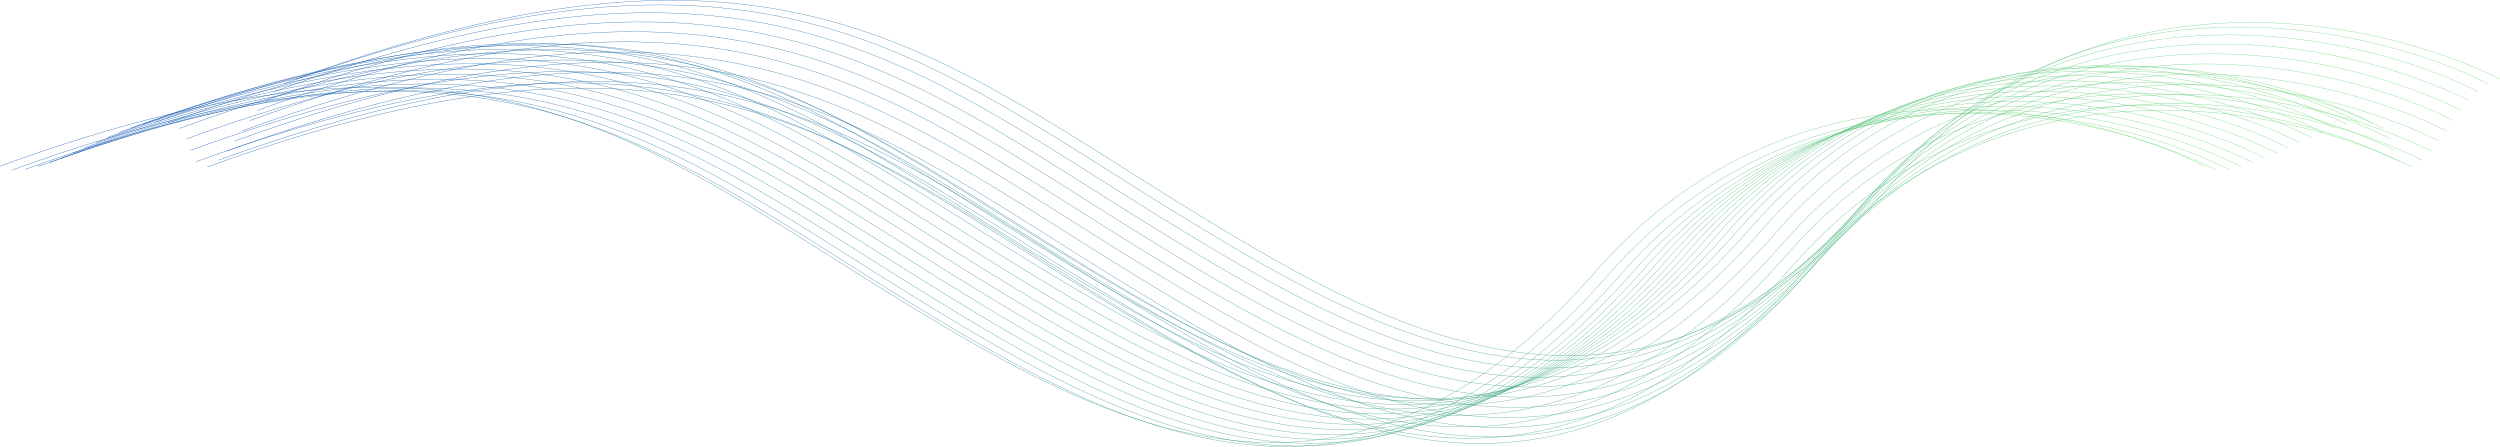 <svg width="7862" height="1405" viewBox="0 0 7862 1405" fill="none" xmlns="http://www.w3.org/2000/svg">
<path d="M7861.58 248.857C7485.91 58.857 6577.58 -141.343 5949.58 577.857C5164.58 1476.86 4416.58 1070.85 3765.58 673.355C2939.22 168.785 2445.58 -303.147 930.078 248.857" stroke="url(#paint0_linear)"/>
<path d="M7824.48 263.294C7448.82 73.294 6540.48 -126.906 5912.48 592.293C5127.48 1491.29 4379.48 1085.29 3728.48 687.791C2902.13 183.221 2408.48 -288.711 892.983 263.293" stroke="url(#paint1_linear)"/>
<path d="M7793.22 287.931C7417.55 97.931 6509.22 -102.269 5881.22 616.931C5096.22 1515.93 4348.22 1109.93 3697.22 712.429C2870.86 207.859 2377.22 -264.073 861.72 287.931" stroke="url(#paint2_linear)"/>
<path d="M7765.76 316.748C7390.09 126.748 6481.76 -73.452 5853.76 645.748C5068.76 1544.75 4320.76 1138.74 3669.76 741.245C2843.4 236.675 2349.76 -235.257 834.259 316.747" stroke="url(#paint3_linear)"/>
<path d="M7740.54 347.55C7364.88 157.55 6456.54 -42.651 5828.54 676.549C5043.54 1575.55 4295.54 1169.54 3644.54 772.047C2818.19 267.477 2324.54 -204.455 809.045 347.549" stroke="url(#paint4_linear)"/>
<path d="M7716.6 379.345C7340.93 189.345 6432.6 -10.855 5804.6 708.345C5019.6 1607.35 4271.6 1201.34 3620.6 803.843C2794.24 299.273 2300.6 -172.659 785.098 379.345" stroke="url(#paint5_linear)"/>
<path d="M7693.2 411.546C7317.53 221.546 6409.2 21.346 5781.2 740.545C4996.2 1639.55 4248.2 1233.54 3597.2 836.043C2770.84 331.473 2277.2 -140.459 761.696 411.545" stroke="url(#paint6_linear)"/>
<path d="M7669.66 443.648C7294 253.648 6385.66 53.448 5757.66 772.648C4972.66 1671.65 4224.66 1265.64 3573.66 868.146C2747.3 363.576 2253.66 -108.356 738.162 443.648" stroke="url(#paint7_linear)"/>
<path d="M7645.12 474.989C7269.45 284.989 6361.12 84.789 5733.12 803.989C4948.12 1702.99 4200.12 1296.98 3549.12 899.486C2722.76 394.917 2229.12 -77.015 713.621 474.989" stroke="url(#paint8_linear)"/>
<path d="M7617.99 504.117C7242.32 314.117 6333.99 113.917 5705.99 833.117C4920.99 1732.12 4172.99 1326.11 3521.99 928.614C2695.63 424.044 2201.99 -47.888 686.489 504.117" stroke="url(#paint9_linear)"/>
<path d="M7584.04 524.922C7208.37 334.922 6300.04 134.721 5672.04 853.921C4887.04 1752.92 4139.04 1346.92 3488.04 949.419C2661.68 444.849 2168.04 -27.083 652.536 524.921" stroke="url(#paint10_linear)"/>
<path d="M7547.73 508.654C7172.07 318.654 6263.73 118.454 5635.73 837.654C4850.73 1736.65 4102.73 1330.65 3451.73 933.151C2625.38 428.582 2131.73 -43.35 616.234 508.654" stroke="url(#paint11_linear)"/>
<path d="M7530.24 472.894C7154.58 282.894 6246.24 82.694 5618.24 801.894C4833.24 1700.89 4085.24 1294.89 3434.24 897.392C2607.89 392.822 2114.24 -79.11 598.744 472.894" stroke="url(#paint12_linear)"/>
<path d="M7518.41 436.487C7142.75 246.487 6234.41 46.287 5606.41 765.487C4821.41 1664.49 4073.41 1258.48 3422.41 860.984C2596.06 356.415 2102.41 -115.517 586.913 436.487" stroke="url(#paint13_linear)"/>
<path d="M7495.71 403.793C7120.04 213.793 6211.71 13.592 5583.71 732.793C4798.71 1631.79 4050.71 1225.79 3399.71 828.29C2573.35 323.72 2079.71 -148.212 564.207 403.792" stroke="url(#paint14_linear)"/>
<path d="M7459.96 386.277C7084.3 196.277 6175.96 -3.923 5547.96 715.277C4762.96 1614.28 4014.96 1208.27 3363.96 810.774C2537.6 306.205 2043.96 -165.727 528.462 386.277" stroke="url(#paint15_linear)"/>
<path d="M7420.2 384.414C7044.53 194.414 6136.2 -5.786 5508.2 713.414C4723.2 1612.41 3975.2 1206.41 3324.2 808.911C2497.84 304.341 2004.2 -167.591 488.7 384.414" stroke="url(#paint16_linear)"/>
<path d="M7380.99 391.273C7005.32 201.273 6096.99 1.073 5468.99 720.273C4683.99 1619.27 3935.99 1213.27 3284.99 815.771C2458.63 311.201 1964.99 -160.731 449.49 391.273" stroke="url(#paint17_linear)"/>
<path d="M7342.86 402.695C6967.19 212.695 6058.86 12.495 5430.86 731.695C4645.86 1630.69 3897.86 1224.69 3246.86 827.192C2420.5 322.623 1926.86 -149.309 411.359 402.695" stroke="url(#paint18_linear)"/>
<path d="M7305.59 416.677C6929.92 226.677 6021.59 26.477 5393.59 745.677C4608.59 1644.68 3860.59 1238.67 3209.59 841.175C2383.23 336.605 1889.59 -135.327 374.091 416.677" stroke="url(#paint19_linear)"/>
<path d="M7268.91 432.145C6893.25 242.145 5984.91 41.945 5356.91 761.145C4571.91 1660.15 3823.91 1254.14 3172.91 856.643C2346.56 352.073 1852.91 -119.859 337.413 432.145" stroke="url(#paint20_linear)"/>
<path d="M7232.59 448.418C6856.92 258.418 5948.59 58.218 5320.59 777.418C4535.59 1676.42 3787.59 1270.41 3136.59 872.915C2310.23 368.345 1816.59 -103.587 301.086 448.417" stroke="url(#paint21_linear)"/>
<path d="M7196.4 464.996C6820.73 274.996 5912.4 74.796 5284.4 793.996C4499.4 1693 3751.4 1286.99 3100.4 889.493C2274.04 384.923 1780.4 -87.009 264.896 464.996" stroke="url(#paint22_linear)"/>
<path d="M7160.15 481.435C6784.48 291.435 5876.15 91.235 5248.15 810.435C4463.15 1709.44 3715.15 1303.43 3064.15 905.933C2237.79 401.363 1744.15 -70.569 228.645 481.435" stroke="url(#paint23_linear)"/>
<path d="M7123.62 497.265C6747.96 307.265 5839.62 107.065 5211.62 826.265C4426.62 1725.27 3678.62 1319.26 3027.62 921.763C2201.27 417.193 1707.62 -54.739 192.123 497.265" stroke="url(#paint24_linear)"/>
<path d="M7086.6 511.88C6710.93 321.88 5802.6 121.679 5174.6 840.879C4389.6 1739.88 3641.6 1333.87 2990.6 936.377C2164.24 431.807 1670.6 -40.125 155.097 511.879" stroke="url(#paint25_linear)"/>
<path d="M7048.8 524.359C6673.13 334.359 5764.8 134.159 5136.8 853.359C4351.8 1752.36 3603.8 1346.35 2952.8 948.857C2126.44 444.287 1632.8 -27.645 117.299 524.359" stroke="url(#paint26_linear)"/>
<path d="M7009.96 533.059C6634.29 343.059 5725.96 142.859 5097.96 862.059C4312.96 1761.06 3564.96 1355.05 2913.96 957.557C2087.6 452.987 1593.96 -18.945 78.455 533.059" stroke="url(#paint27_linear)"/>
<path d="M6970.18 534.59C6594.51 344.59 5686.18 144.389 5058.18 863.589C4273.18 1762.59 3525.18 1356.58 2874.18 959.087C2047.82 454.517 1554.18 -17.415 38.68 534.589" stroke="url(#paint28_linear)"/>
<path d="M6932.34 522.232C6556.67 332.232 5648.34 132.032 5020.34 851.232C4235.34 1750.23 3487.34 1344.23 2836.34 946.73C2009.98 442.16 1516.34 -29.772 0.841 522.232" stroke="url(#paint29_linear)"/>
<defs>
<linearGradient id="paint0_linear" x1="7861.58" y1="559.753" x2="930.078" y2="559.752" gradientUnits="userSpaceOnUse">
<stop stop-color="#67DE69"/>
<stop offset="1" stop-color="#0047B0"/>
</linearGradient>
<linearGradient id="paint1_linear" x1="7824.48" y1="574.189" x2="892.983" y2="574.189" gradientUnits="userSpaceOnUse">
<stop stop-color="#67DE69"/>
<stop offset="1" stop-color="#0047B0"/>
</linearGradient>
<linearGradient id="paint2_linear" x1="7793.22" y1="598.827" x2="861.72" y2="598.826" gradientUnits="userSpaceOnUse">
<stop stop-color="#67DE69"/>
<stop offset="1" stop-color="#0047B0"/>
</linearGradient>
<linearGradient id="paint3_linear" x1="7765.76" y1="627.643" x2="834.259" y2="627.643" gradientUnits="userSpaceOnUse">
<stop stop-color="#67DE69"/>
<stop offset="1" stop-color="#0047B0"/>
</linearGradient>
<linearGradient id="paint4_linear" x1="7740.54" y1="658.445" x2="809.045" y2="658.445" gradientUnits="userSpaceOnUse">
<stop stop-color="#67DE69"/>
<stop offset="1" stop-color="#0047B0"/>
</linearGradient>
<linearGradient id="paint5_linear" x1="7716.6" y1="690.241" x2="785.098" y2="690.241" gradientUnits="userSpaceOnUse">
<stop stop-color="#67DE69"/>
<stop offset="1" stop-color="#0047B0"/>
</linearGradient>
<linearGradient id="paint6_linear" x1="7693.2" y1="722.441" x2="761.696" y2="722.441" gradientUnits="userSpaceOnUse">
<stop stop-color="#67DE69"/>
<stop offset="1" stop-color="#0047B0"/>
</linearGradient>
<linearGradient id="paint7_linear" x1="7669.66" y1="754.544" x2="738.162" y2="754.543" gradientUnits="userSpaceOnUse">
<stop stop-color="#67DE69"/>
<stop offset="1" stop-color="#0047B0"/>
</linearGradient>
<linearGradient id="paint8_linear" x1="7645.12" y1="785.884" x2="713.621" y2="785.884" gradientUnits="userSpaceOnUse">
<stop stop-color="#67DE69"/>
<stop offset="1" stop-color="#0047B0"/>
</linearGradient>
<linearGradient id="paint9_linear" x1="7617.99" y1="815.012" x2="686.489" y2="815.012" gradientUnits="userSpaceOnUse">
<stop stop-color="#67DE69"/>
<stop offset="1" stop-color="#0047B0"/>
</linearGradient>
<linearGradient id="paint10_linear" x1="7584.04" y1="835.817" x2="652.536" y2="835.817" gradientUnits="userSpaceOnUse">
<stop stop-color="#67DE69"/>
<stop offset="1" stop-color="#0047B0"/>
</linearGradient>
<linearGradient id="paint11_linear" x1="7547.73" y1="819.549" x2="616.234" y2="819.549" gradientUnits="userSpaceOnUse">
<stop stop-color="#67DE69"/>
<stop offset="1" stop-color="#0047B0"/>
</linearGradient>
<linearGradient id="paint12_linear" x1="7530.24" y1="783.79" x2="598.744" y2="783.789" gradientUnits="userSpaceOnUse">
<stop stop-color="#67DE69"/>
<stop offset="1" stop-color="#0047B0"/>
</linearGradient>
<linearGradient id="paint13_linear" x1="7518.41" y1="747.382" x2="586.913" y2="747.382" gradientUnits="userSpaceOnUse">
<stop stop-color="#67DE69"/>
<stop offset="1" stop-color="#0047B0"/>
</linearGradient>
<linearGradient id="paint14_linear" x1="7495.71" y1="714.688" x2="564.207" y2="714.688" gradientUnits="userSpaceOnUse">
<stop stop-color="#67DE69"/>
<stop offset="1" stop-color="#0047B0"/>
</linearGradient>
<linearGradient id="paint15_linear" x1="7459.96" y1="697.172" x2="528.462" y2="697.172" gradientUnits="userSpaceOnUse">
<stop stop-color="#67DE69"/>
<stop offset="1" stop-color="#0047B0"/>
</linearGradient>
<linearGradient id="paint16_linear" x1="7420.2" y1="695.309" x2="488.7" y2="695.309" gradientUnits="userSpaceOnUse">
<stop stop-color="#67DE69"/>
<stop offset="1" stop-color="#0047B0"/>
</linearGradient>
<linearGradient id="paint17_linear" x1="7380.99" y1="702.169" x2="449.49" y2="702.168" gradientUnits="userSpaceOnUse">
<stop stop-color="#67DE69"/>
<stop offset="1" stop-color="#0047B0"/>
</linearGradient>
<linearGradient id="paint18_linear" x1="7342.86" y1="713.59" x2="411.359" y2="713.59" gradientUnits="userSpaceOnUse">
<stop stop-color="#67DE69"/>
<stop offset="1" stop-color="#0047B0"/>
</linearGradient>
<linearGradient id="paint19_linear" x1="7305.59" y1="727.573" x2="374.091" y2="727.573" gradientUnits="userSpaceOnUse">
<stop stop-color="#67DE69"/>
<stop offset="1" stop-color="#0047B0"/>
</linearGradient>
<linearGradient id="paint20_linear" x1="7268.91" y1="743.041" x2="337.413" y2="743.04" gradientUnits="userSpaceOnUse">
<stop stop-color="#67DE69"/>
<stop offset="1" stop-color="#0047B0"/>
</linearGradient>
<linearGradient id="paint21_linear" x1="7232.59" y1="759.313" x2="301.086" y2="759.313" gradientUnits="userSpaceOnUse">
<stop stop-color="#67DE69"/>
<stop offset="1" stop-color="#0047B0"/>
</linearGradient>
<linearGradient id="paint22_linear" x1="7196.4" y1="775.891" x2="264.896" y2="775.891" gradientUnits="userSpaceOnUse">
<stop stop-color="#67DE69"/>
<stop offset="1" stop-color="#0047B0"/>
</linearGradient>
<linearGradient id="paint23_linear" x1="7160.15" y1="792.331" x2="228.645" y2="792.33" gradientUnits="userSpaceOnUse">
<stop stop-color="#67DE69"/>
<stop offset="1" stop-color="#0047B0"/>
</linearGradient>
<linearGradient id="paint24_linear" x1="7123.62" y1="808.161" x2="192.123" y2="808.16" gradientUnits="userSpaceOnUse">
<stop stop-color="#67DE69"/>
<stop offset="1" stop-color="#0047B0"/>
</linearGradient>
<linearGradient id="paint25_linear" x1="7086.6" y1="822.775" x2="155.097" y2="822.775" gradientUnits="userSpaceOnUse">
<stop stop-color="#67DE69"/>
<stop offset="1" stop-color="#0047B0"/>
</linearGradient>
<linearGradient id="paint26_linear" x1="7048.8" y1="835.255" x2="117.299" y2="835.254" gradientUnits="userSpaceOnUse">
<stop stop-color="#67DE69"/>
<stop offset="1" stop-color="#0047B0"/>
</linearGradient>
<linearGradient id="paint27_linear" x1="7009.96" y1="843.955" x2="78.455" y2="843.954" gradientUnits="userSpaceOnUse">
<stop stop-color="#67DE69"/>
<stop offset="1" stop-color="#0047B0"/>
</linearGradient>
<linearGradient id="paint28_linear" x1="6970.18" y1="845.485" x2="38.68" y2="845.485" gradientUnits="userSpaceOnUse">
<stop stop-color="#67DE69"/>
<stop offset="1" stop-color="#0047B0"/>
</linearGradient>
<linearGradient id="paint29_linear" x1="6932.34" y1="833.128" x2="0.841" y2="833.127" gradientUnits="userSpaceOnUse">
<stop stop-color="#67DE69"/>
<stop offset="1" stop-color="#0047B0"/>
</linearGradient>
</defs>
</svg>
